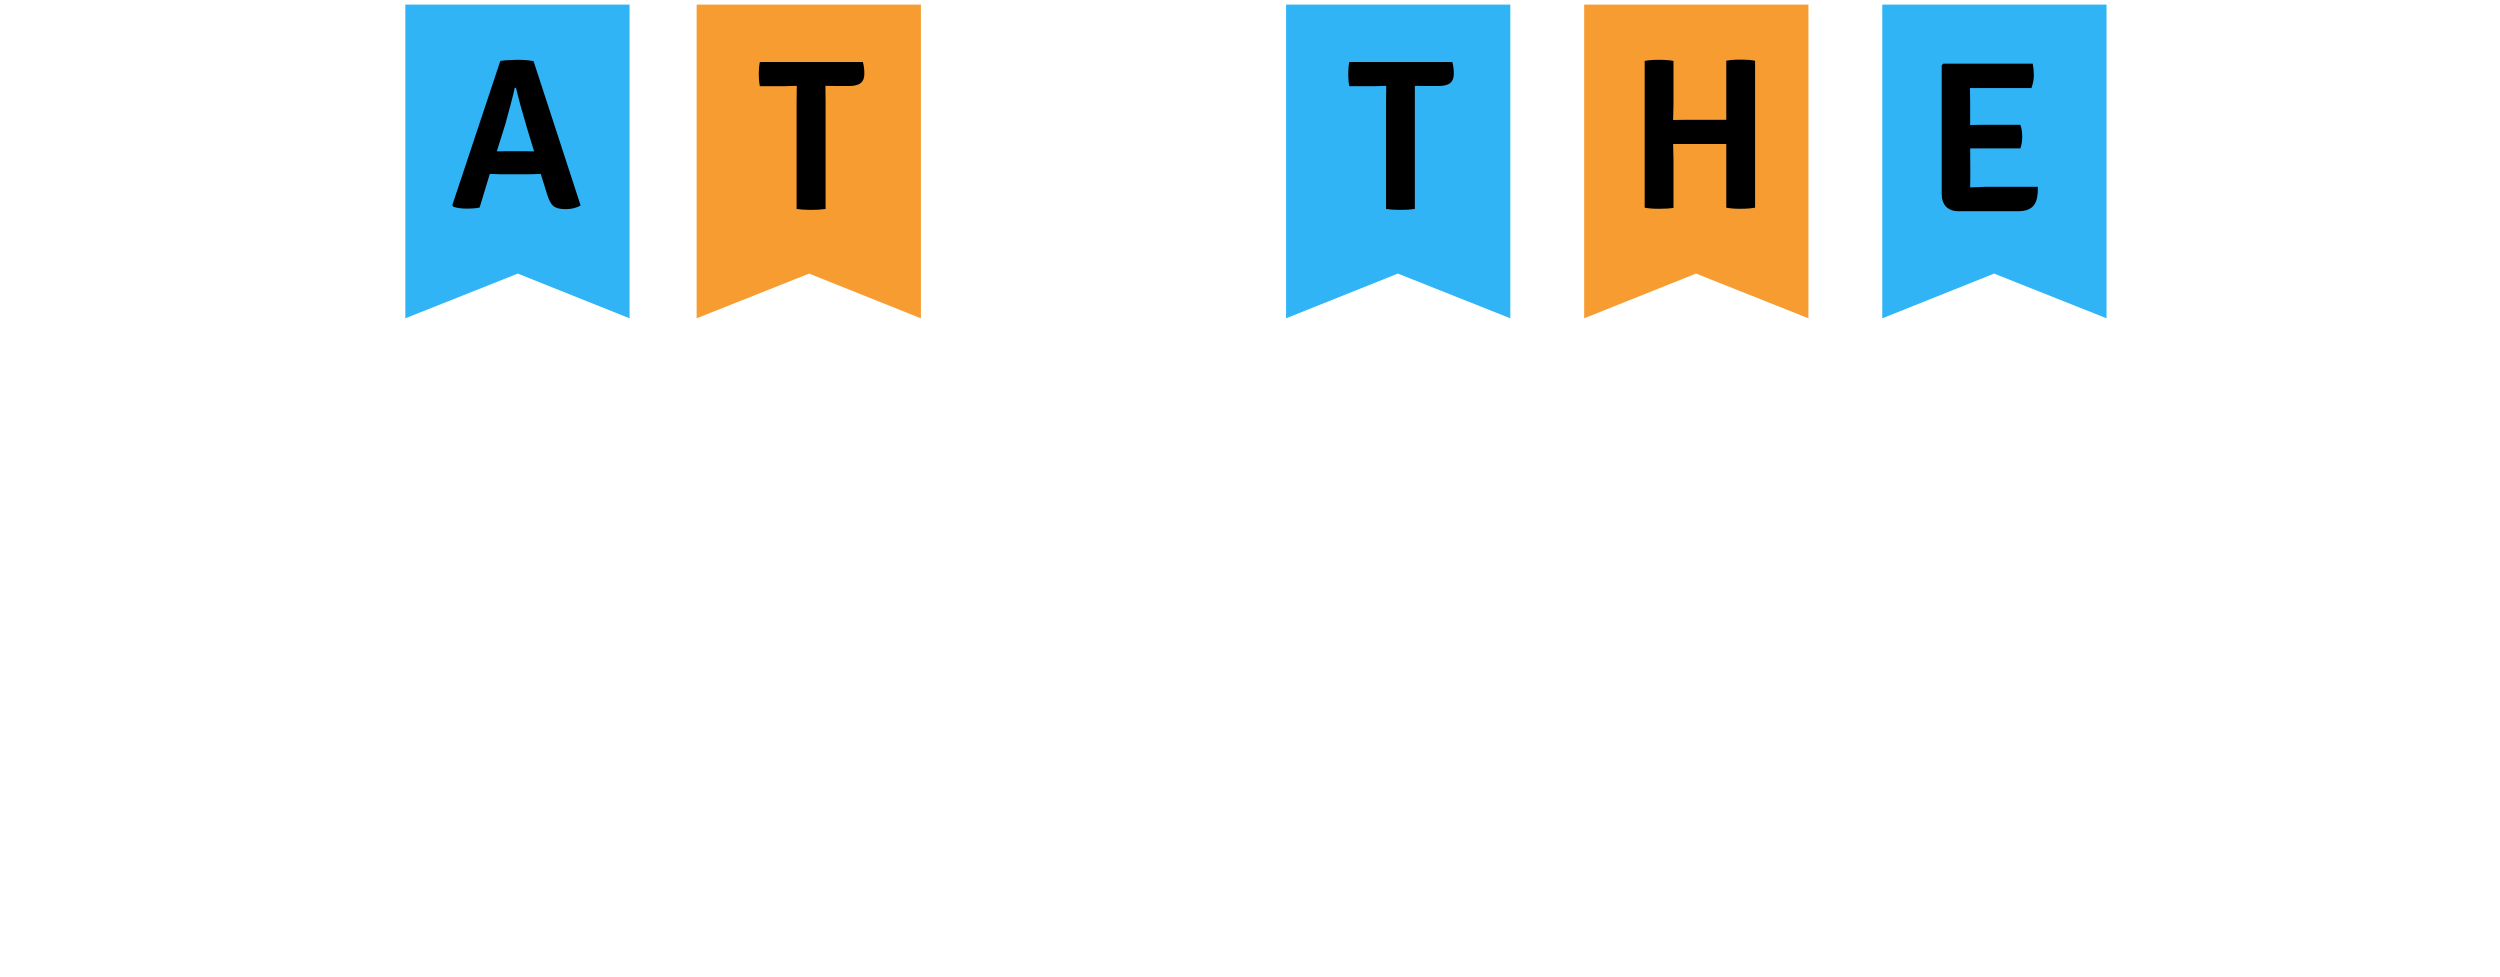 <svg xmlns="http://www.w3.org/2000/svg" width="512" height="200" viewBox="0 0 135 52.9">
  <defs/>
  <defs>
    <linearGradient id="a">
      <stop stop-color="#f69c30"/>
    </linearGradient>
    <linearGradient id="b">
      <stop stop-color="#30b4f6"/>
    </linearGradient>
  </defs>
  <path fill="url(#b)" d="M13.2 25v4.63l1.66-.66 1.65.66V25z" paint-order="stroke fill markers" transform="matrix(3.67 0 0 3.67 -26.7 -91.5)"/>
  <path stroke-width=".13" d="M29.08 9.42l-.56.02h-1.63l-.57-.02-.55 1.82q-.24.06-.7.06-.44 0-.72-.1l-.06-.09 2.6-7.81q.43-.06.93-.06t.87.07l2.55 7.82q-.34.2-.82.2-.46 0-.67-.18-.2-.18-.34-.67zM26.7 8.2l.52-.01h1l.5.01-.36-1.18q-.4-1.33-.62-2.26h-.07q-.1.5-.51 1.97z" aria-label="A"/>
  <path fill="url(#a)" d="M17.5 25v4.63l1.66-.66 1.65.66V25z" paint-order="stroke fill markers" transform="matrix(3.67 0 0 3.67 -26.7 -91.5)"/>
  <path stroke-width=".13" d="M44.5 4.65l.01.87v5.8q-.34.05-.8.05-.43 0-.77-.05v-5.8l.01-.87-.7.02h-1.3q-.06-.3-.06-.66t.06-.65h5.58q.08.29.08.64 0 .34-.2.5t-.64.16h-.54l-.71-.01z" aria-label="T"/>
  <path fill="url(#b)" d="M26.2 25v4.63l1.65-.66 1.66.66V25z" paint-order="stroke fill markers" transform="matrix(3.67 0 0 3.67 -26.7 -91.5)"/>
  <path stroke-width=".13" d="M76.43 4.65v6.67q-.33.05-.78.05-.44 0-.78-.05v-5.8l.01-.87-.7.02h-1.3q-.06-.3-.06-.66t.06-.65h5.58q.08.29.08.64 0 .34-.2.5t-.64.16h-.54l-.71-.01z" aria-label="T"/>
  <path fill="url(#a)" d="M30.6 25v4.63l1.65-.66 1.66.66V25z" paint-order="stroke fill markers" transform="matrix(3.67 0 0 3.67 -26.7 -91.5)"/>
  <path stroke-width=".13" d="M93.3 6.49V3.29q.3-.06.76-.06.48 0 .8.06v7.96q-.33.06-.8.06-.45 0-.76-.06V7.8h-2.88l.02.86v2.6q-.3.05-.78.05t-.78-.06V3.3q.3-.06.78-.06t.78.06v2.34l-.02.86.63-.01h1.64z" aria-label="H"/>
  <path fill="url(#b)" d="M35 25v4.63l1.65-.66 1.66.66V25z" paint-order="stroke fill markers" transform="matrix(3.67 0 0 3.67 -26.7 -91.5)"/>
  <path stroke-width=".13" d="M106.52 9.42l-.01.73.81-.03h2.86q0 .38-.04.57-.13.75-1 .75h-3.27q-.42 0-.67-.25-.23-.25-.23-.68V3.54l.08-.09h4.85q.06.3.06.63t-.13.69h-3.33l.01.8v1.2l.76-.01h1.96q.1.27.1.64t-.1.64h-2.72z" aria-label="E"/>
</svg>
